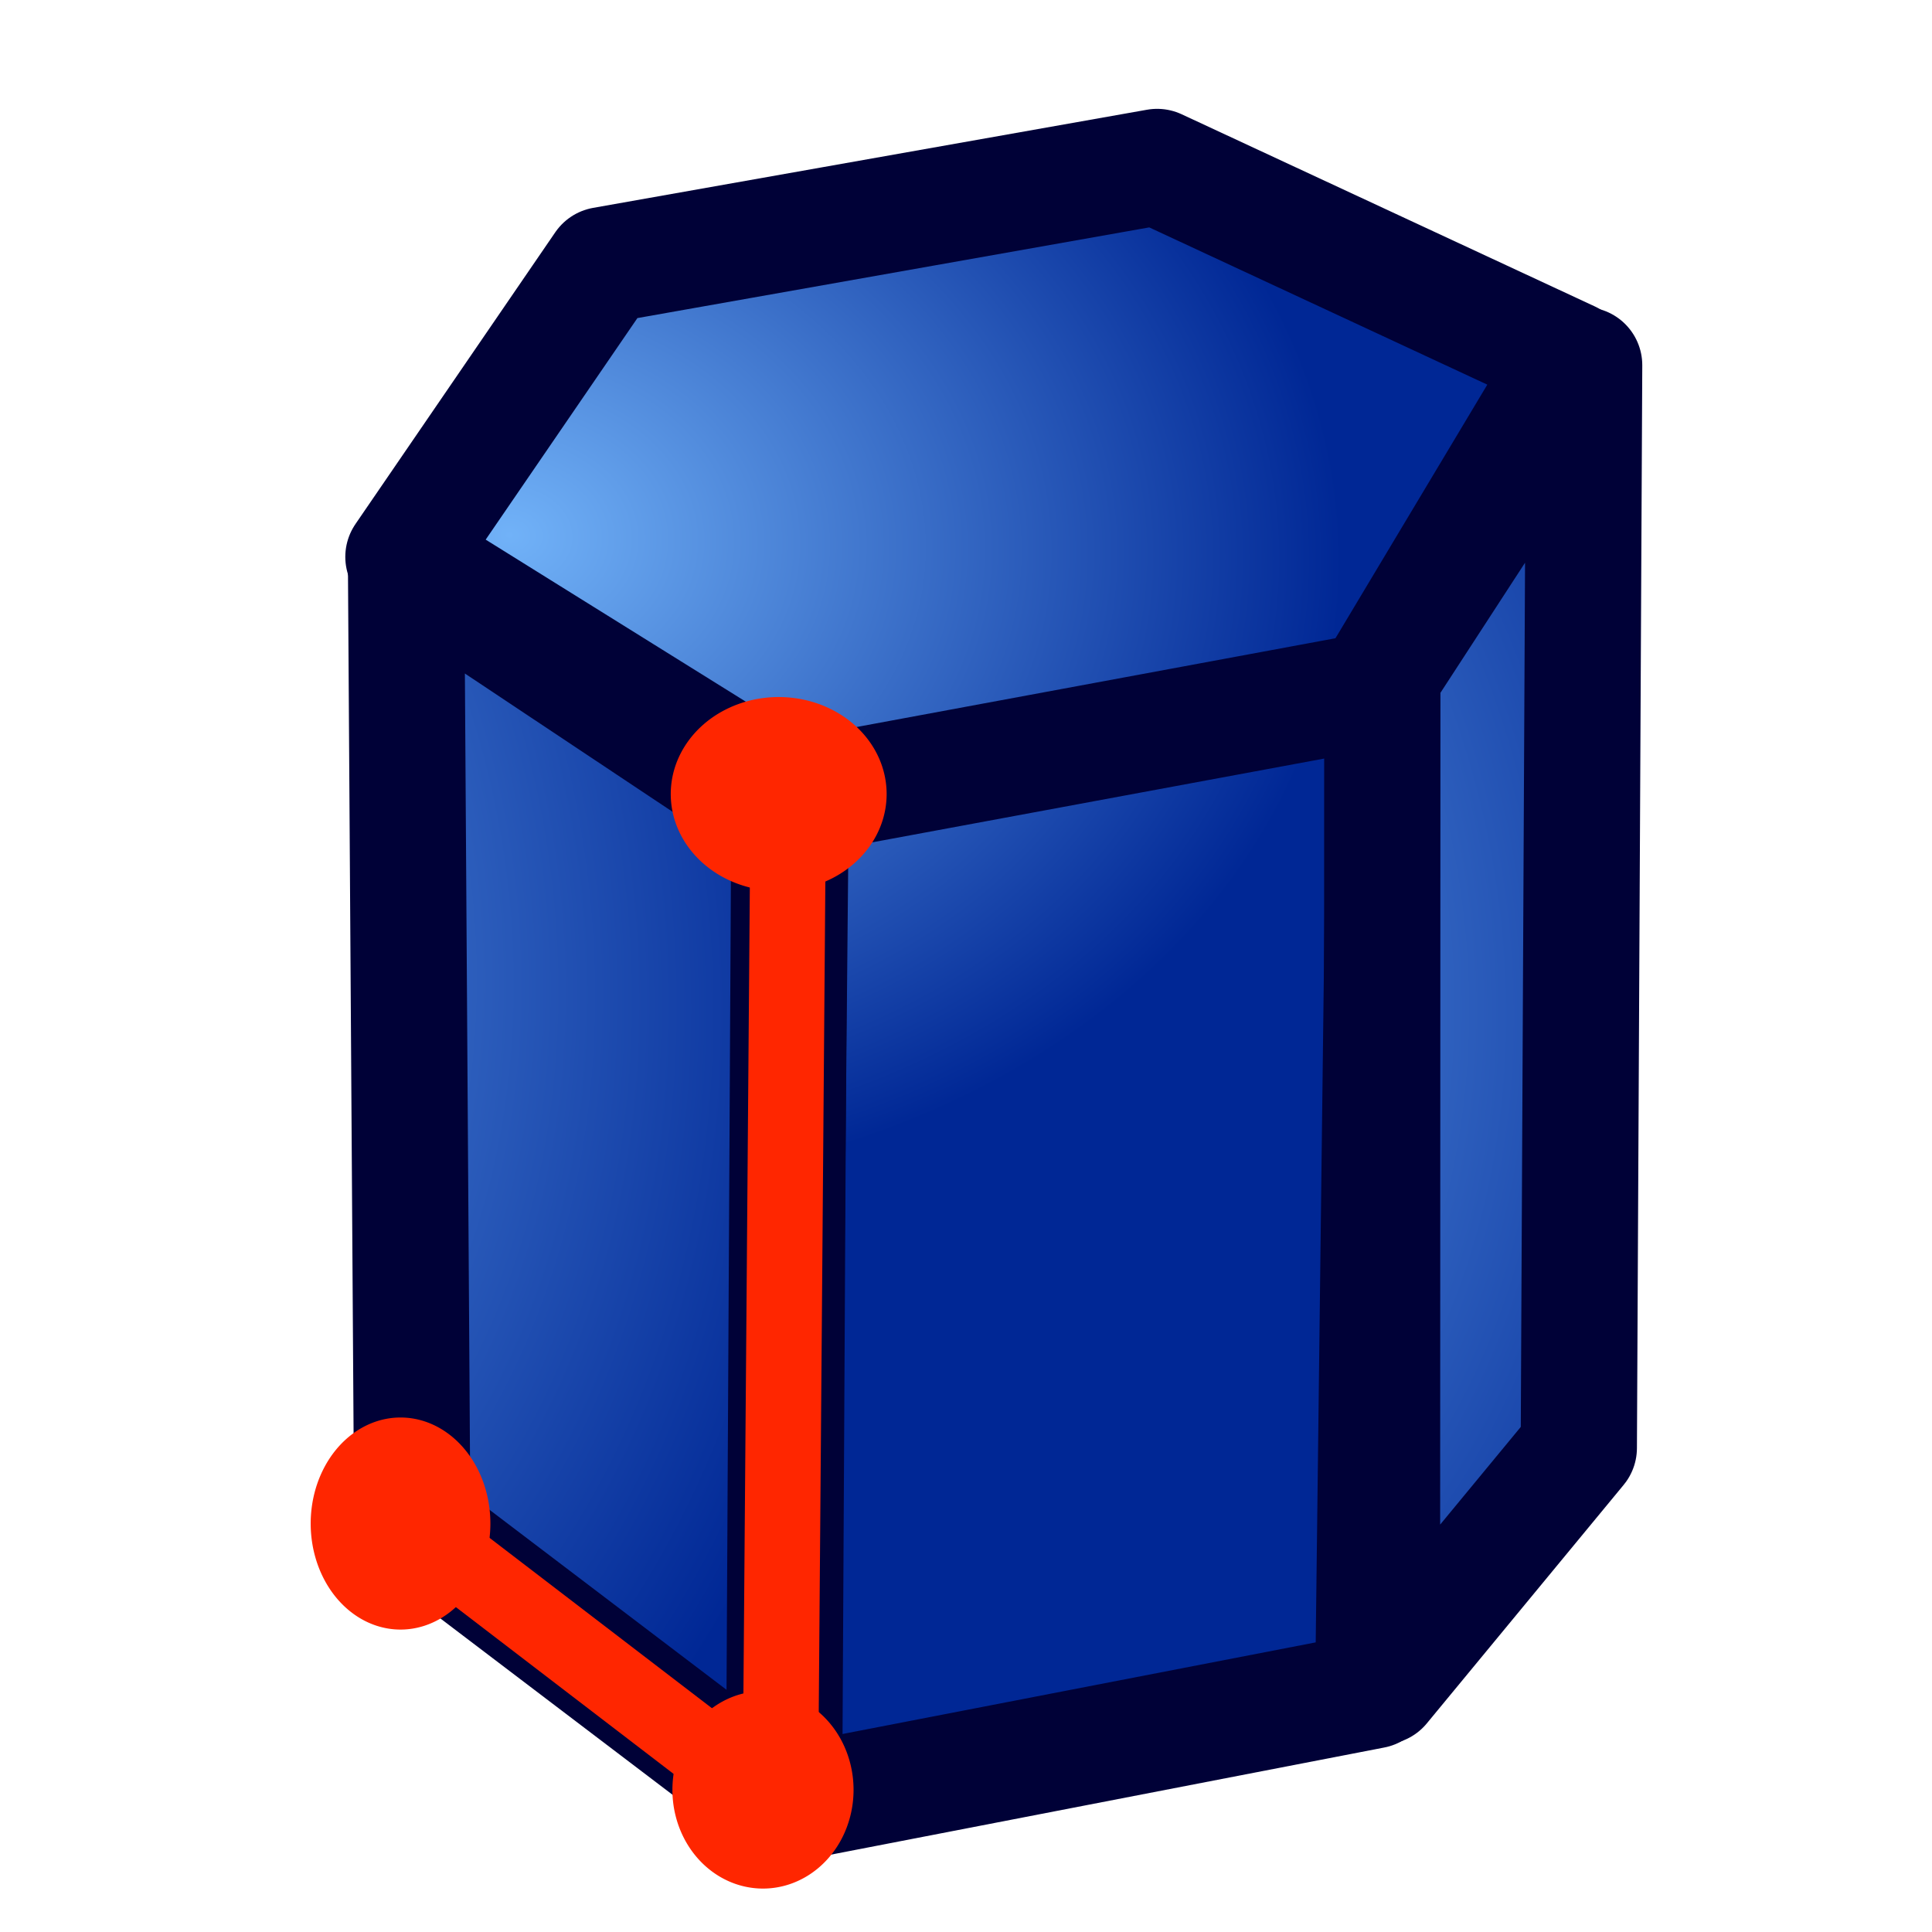 <?xml version="1.0" encoding="UTF-8" standalone="no"?>
<!-- Created with Inkscape (http://www.inkscape.org/) -->

<svg
   xmlns:dc="http://purl.org/dc/elements/1.1/"
   xmlns:cc="http://creativecommons.org/ns#"
   xmlns:rdf="http://www.w3.org/1999/02/22-rdf-syntax-ns#"
   xmlns:svg="http://www.w3.org/2000/svg"
   xmlns="http://www.w3.org/2000/svg"
   xmlns:xlink="http://www.w3.org/1999/xlink"
   xmlns:sodipodi="http://sodipodi.sourceforge.net/DTD/sodipodi-0.dtd"
   xmlns:inkscape="http://www.inkscape.org/namespaces/inkscape"
   width="64px"
   height="64px"
   id="svg2860"
   sodipodi:version="0.32"
   inkscape:version="0.48.3.1 r9886"
   sodipodi:docname="Tree_Part_Prism_Parametric_ver2.svg"
   inkscape:output_extension="org.inkscape.output.svg.inkscape"
   version="1.1">
  <defs
     id="defs2862">
    <linearGradient
       id="linearGradient4387">
      <stop
         style="stop-color:#71b2f8;stop-opacity:1;"
         offset="0"
         id="stop4389" />
      <stop
         style="stop-color:#002795;stop-opacity:1;"
         offset="1"
         id="stop4391" />
    </linearGradient>
    <linearGradient
       id="linearGradient3377">
      <stop
         id="stop3379"
         offset="0"
         style="stop-color:#faff2b;stop-opacity:1;" />
      <stop
         id="stop3381"
         offset="1"
         style="stop-color:#ffaa00;stop-opacity:1;" />
    </linearGradient>
    <inkscape:perspective
       sodipodi:type="inkscape:persp3d"
       inkscape:vp_x="0 : 32 : 1"
       inkscape:vp_y="0 : 1000 : 0"
       inkscape:vp_z="64 : 32 : 1"
       inkscape:persp3d-origin="32 : 21.333333 : 1"
       id="perspective2868" />
    <radialGradient
       inkscape:collect="always"
       xlink:href="#linearGradient3377-3"
       id="radialGradient3692-5"
       cx="45.883"
       cy="28.87"
       fx="45.883"
       fy="28.87"
       r="19.467"
       gradientUnits="userSpaceOnUse"
       gradientTransform="translate(-0.234,0.234)" />
    <linearGradient
       id="linearGradient3377-3">
      <stop
         id="stop3379-8"
         offset="0"
         style="stop-color:#faff2b;stop-opacity:1;" />
      <stop
         id="stop3381-3"
         offset="1"
         style="stop-color:#ffaa00;stop-opacity:1;" />
    </linearGradient>
    <radialGradient
       r="19.467"
       fy="28.87"
       fx="45.883"
       cy="28.87"
       cx="45.883"
       gradientTransform="matrix(0.632,0.887,-0.673,0.232,-41.828,-124.326)"
       gradientUnits="userSpaceOnUse"
       id="radialGradient4514"
       xlink:href="#linearGradient3377-3"
       inkscape:collect="always" />
    <radialGradient
       inkscape:collect="always"
       xlink:href="#linearGradient4387-5"
       id="radialGradient3705-4"
       gradientUnits="userSpaceOnUse"
       cx="147.057"
       cy="83.989"
       fx="147.057"
       fy="83.989"
       r="19.467"
       gradientTransform="matrix(1.297,0.177,-0.141,1.032,-32.69,-29.109)" />
    <linearGradient
       id="linearGradient4387-5">
      <stop
         style="stop-color:#71b2f8;stop-opacity:1;"
         offset="0"
         id="stop4389-6" />
      <stop
         style="stop-color:#002795;stop-opacity:1;"
         offset="1"
         id="stop4391-2" />
    </linearGradient>
    <radialGradient
       r="19.467"
       fy="83.989"
       fx="147.057"
       cy="83.989"
       cx="147.057"
       gradientTransform="matrix(1.412,0.138,-0.121,1.109,-180.605,-95.714)"
       gradientUnits="userSpaceOnUse"
       id="radialGradient3024"
       xlink:href="#linearGradient4387-5"
       inkscape:collect="always" />
    <radialGradient
       inkscape:collect="always"
       xlink:href="#linearGradient4387-3"
       id="radialGradient3703-0"
       gradientUnits="userSpaceOnUse"
       cx="131.482"
       cy="93.557"
       fx="131.482"
       fy="93.557"
       r="19.467"
       gradientTransform="matrix(0.527,1.816,-1.453,0.422,203.234,-187.658)" />
    <linearGradient
       id="linearGradient4387-3">
      <stop
         style="stop-color:#71b2f8;stop-opacity:1;"
         offset="0"
         id="stop4389-4" />
      <stop
         style="stop-color:#002795;stop-opacity:1;"
         offset="1"
         id="stop4391-9" />
    </linearGradient>
    <radialGradient
       r="19.467"
       fy="93.557"
       fx="131.482"
       cy="93.557"
       cx="131.482"
       gradientTransform="matrix(0.596,1.944,-1.644,0.452,70.303,-268.294)"
       gradientUnits="userSpaceOnUse"
       id="radialGradient3058"
       xlink:href="#linearGradient4387-3"
       inkscape:collect="always" />
    <radialGradient
       r="19.467"
       fy="93.557"
       fx="131.482"
       cy="93.557"
       cx="131.482"
       gradientTransform="matrix(0.527,1.816,-1.453,0.422,66.133,-253.272)"
       gradientUnits="userSpaceOnUse"
       id="radialGradient3058-8"
       xlink:href="#linearGradient4387-3-7"
       inkscape:collect="always" />
    <linearGradient
       id="linearGradient4387-3-7">
      <stop
         style="stop-color:#71b2f8;stop-opacity:1;"
         offset="0"
         id="stop4389-4-2" />
      <stop
         style="stop-color:#002795;stop-opacity:1;"
         offset="1"
         id="stop4391-9-1" />
    </linearGradient>
    <radialGradient
       r="19.467"
       fy="93.557"
       fx="131.482"
       cy="93.557"
       cx="131.482"
       gradientTransform="matrix(0.596,1.944,-1.644,0.452,103.174,-267.291)"
       gradientUnits="userSpaceOnUse"
       id="radialGradient3092"
       xlink:href="#linearGradient4387-3-7"
       inkscape:collect="always" />
    <radialGradient
       inkscape:collect="always"
       xlink:href="#linearGradient3377-6"
       id="radialGradient3692-3"
       cx="45.883"
       cy="28.87"
       fx="45.883"
       fy="28.87"
       r="19.467"
       gradientUnits="userSpaceOnUse"
       gradientTransform="translate(-0.234,0.234)" />
    <linearGradient
       id="linearGradient3377-6">
      <stop
         id="stop3379-5"
         offset="0"
         style="stop-color:#faff2b;stop-opacity:1;" />
      <stop
         id="stop3381-8"
         offset="1"
         style="stop-color:#ffaa00;stop-opacity:1;" />
    </linearGradient>
    <radialGradient
       r="19.467"
       fy="28.87"
       fx="45.883"
       cy="28.87"
       cx="45.883"
       gradientTransform="matrix(1.131,0,0,1.07,-158.492,-68.3)"
       gradientUnits="userSpaceOnUse"
       id="radialGradient3126"
       xlink:href="#linearGradient3377-6"
       inkscape:collect="always" />
  </defs>
  <sodipodi:namedview
     id="base"
     pagecolor="#ffffff"
     bordercolor="#666666"
     borderopacity="1.0"
     inkscape:pageopacity="0.0"
     inkscape:pageshadow="2"
     inkscape:zoom="6.3984375"
     inkscape:cx="17.080818"
     inkscape:cy="7.124738"
     inkscape:current-layer="layer1"
     showgrid="true"
     inkscape:document-units="px"
     inkscape:grid-bbox="true"
     inkscape:window-width="1280"
     inkscape:window-height="1004"
     inkscape:window-x="1278"
     inkscape:window-y="-3"
     inkscape:window-maximized="1" />
  <g
     id="layer1"
     inkscape:label="Layer 1"
     inkscape:groupmode="layer">
    <path
       style="fill:url(#radialGradient3024);fill-opacity:1;fill-rule:evenodd;stroke:#000137;stroke-width:3.851;stroke-linecap:butt;stroke-linejoin:round;stroke-miterlimit:4;stroke-opacity:1;stroke-dasharray:none;stroke-dashoffset:0;marker:none;visibility:visible;display:inline;overflow:visible;enable-background:accumulate"
       d="m 38.332,5.531 -18.349,3.251 -6.619,9.665 12.829,7.992 -0.314,33.356 19.612,-3.797 0.413,-33.888 6.115,-10.213 z"
       id="rect3522-1"
       sodipodi:nodetypes="ccccccccc"
       inkscape:connector-curvature="0" />
    <path
       style="fill:url(#radialGradient3058);fill-opacity:1;fill-rule:evenodd;stroke:#000137;stroke-width:3.851;stroke-linecap:butt;stroke-linejoin:round;stroke-miterlimit:4;stroke-opacity:1;stroke-dasharray:none;stroke-dashoffset:0;marker:none;visibility:visible;display:inline;overflow:visible;enable-background:accumulate"
       d="M 13.451,18.7 26.148,27.154 25.972,59.841 13.658,50.489 z"
       id="rect3520-0"
       sodipodi:nodetypes="ccccc"
       inkscape:connector-curvature="0" />
    <path
       style="fill:url(#radialGradient3092);fill-opacity:1;fill-rule:evenodd;stroke:#000137;stroke-width:3.851;stroke-linecap:butt;stroke-linejoin:round;stroke-miterlimit:4;stroke-opacity:1;stroke-dasharray:none;stroke-dashoffset:0;marker:none;visibility:visible;display:inline;overflow:visible;enable-background:accumulate"
       d="m 45.791,22.38 6.686,-10.282 -0.177,35.866 -6.52,7.9 z"
       id="rect3520-0-7"
       sodipodi:nodetypes="ccccc"
       inkscape:connector-curvature="0" />
    <path
       style="fill:url(#radialGradient3126);fill-opacity:1;fill-rule:evenodd;stroke:#000137;stroke-width:3.851;stroke-linecap:round;stroke-linejoin:round;stroke-miterlimit:4;stroke-opacity:1;stroke-dasharray:none;stroke-dashoffset:0;marker:none;visibility:visible;display:inline;overflow:visible;enable-background:accumulate"
       d="M 27.268,26.247 44.687,23.018"
       id="path3536-4"
       inkscape:connector-curvature="0"
       sodipodi:nodetypes="cc" />
    <path
       style="fill:none;stroke:#ff2600;stroke-width:2.5;stroke-linecap:round;stroke-linejoin:miter;stroke-miterlimit:4;stroke-opacity:1;stroke-dasharray:none"
       d="M 26.103,27.641 25.848,59.729"
       id="path4461"
       inkscape:connector-curvature="0"
       sodipodi:nodetypes="cc" />
    <path
       sodipodi:type="arc"
       style="fill:#ff2600;fill-opacity:1;stroke:#ff2600;stroke-width:2.2;stroke-linecap:round;stroke-linejoin:round;stroke-miterlimit:4;stroke-opacity:1;stroke-dasharray:none;stroke-dashoffset:0"
       id="path4465"
       sodipodi:cx="36.376068"
       sodipodi:cy="21.84127"
       sodipodi:rx="2.3052504"
       sodipodi:ry="2.4615386"
       d="m 38.681,21.841 a 2.305,2.462 0 1 1 -4.611,0 2.305,2.462 0 1 1 4.611,0 z"
       transform="matrix(1.05,0,0,0.902,-12.399,6.603)" />
    <path
       style="fill:url(#radialGradient4514);fill-opacity:1;fill-rule:evenodd;stroke:#ff2600;stroke-width:2.5;stroke-linecap:round;stroke-linejoin:round;stroke-miterlimit:4;stroke-opacity:1;stroke-dasharray:none;stroke-dashoffset:0;marker:none;visibility:visible;display:inline;overflow:visible;enable-background:accumulate"
       d="M 13.51,50.444 24.139,58.586"
       id="path3536-7"
       inkscape:connector-curvature="0"
       sodipodi:nodetypes="cc" />
    <path
       sodipodi:type="arc"
       style="fill:#ff2600;fill-opacity:1;stroke:#ff2600;stroke-width:2.2;stroke-linecap:round;stroke-linejoin:round;stroke-miterlimit:4;stroke-opacity:1;stroke-dasharray:none;stroke-dashoffset:0"
       id="path4465-9"
       sodipodi:cx="36.376068"
       sodipodi:cy="21.84127"
       sodipodi:rx="2.3052504"
       sodipodi:ry="2.4615386"
       d="m 38.681,21.841 a 2.305,2.462 0 1 1 -4.611,0 2.305,2.462 0 1 1 4.611,0 z"
       transform="matrix(0.881,0,0,0.918,-6.772,39.241)" />
    <path
       sodipodi:type="arc"
       style="fill:#ff2600;fill-opacity:1;stroke:#ff2600;stroke-width:2.2;stroke-linecap:round;stroke-linejoin:round;stroke-miterlimit:4;stroke-opacity:1;stroke-dasharray:none;stroke-dashoffset:0"
       id="path4465-1"
       sodipodi:cx="36.376068"
       sodipodi:cy="21.84127"
       sodipodi:rx="2.3052504"
       sodipodi:ry="2.4615386"
       d="m 38.681,21.841 a 2.305,2.462 0 1 1 -4.611,0 2.305,2.462 0 1 1 4.611,0 z"
       transform="matrix(0.874,0,0,0.986,-18.524,28.934)" />
  </g>
</svg>
